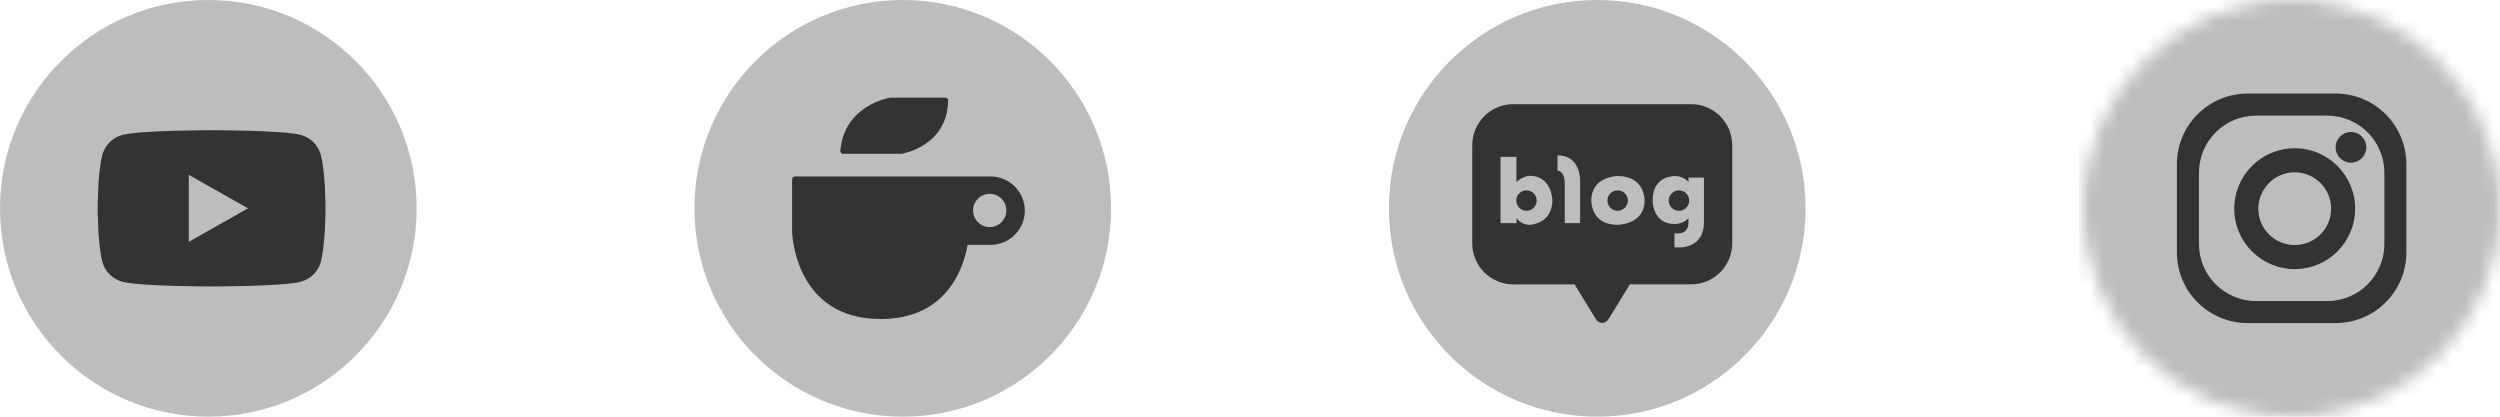 <svg width="180" height="30" viewBox="0 0 180 30" fill="none" xmlns="http://www.w3.org/2000/svg">
<circle cx="15" cy="15" r="15" fill="#BDBDBD"/>
<g clip-path="url(#clip0_163_7892)">
<path d="M23.094 11.132C22.905 10.441 22.349 9.896 21.644 9.711C20.364 9.375 15.234 9.375 15.234 9.375C15.234 9.375 10.104 9.375 8.825 9.711C8.118 9.896 7.563 10.44 7.374 11.132C7.031 12.385 7.031 15 7.031 15C7.031 15 7.031 17.615 7.374 18.869C7.563 19.561 8.118 20.105 8.825 20.29C10.104 20.625 15.234 20.625 15.234 20.625C15.234 20.625 20.364 20.625 21.644 20.29C22.349 20.104 22.906 19.56 23.094 18.869C23.437 17.615 23.437 15 23.437 15C23.437 15 23.437 12.386 23.094 11.132Z" fill="#333333"/>
<path d="M13.593 17.41L17.856 15L13.593 12.589V17.41Z" fill="#BDBDBD"/>
</g>
<circle cx="65" cy="15" r="15" fill="#BDBDBD"/>
<path d="M64.105 7.031H68.059C68.115 7.03 68.169 7.05 68.209 7.091C68.247 7.131 68.269 7.185 68.267 7.24C68.212 10.541 64.953 11.068 64.921 11.073C64.912 11.074 64.901 11.076 64.89 11.076H60.712C60.653 11.076 60.597 11.05 60.559 11.008C60.52 10.965 60.501 10.908 60.505 10.85C60.786 7.542 64.072 7.036 64.105 7.031ZM71.318 17.631H69.67C69.351 19.386 68.124 22.969 63.406 22.969C57.16 22.969 57.031 16.685 57.031 16.685V12.911C57.031 12.797 57.123 12.704 57.239 12.704H71.318C72.678 12.704 73.786 13.809 73.786 15.168C73.786 16.527 72.68 17.631 71.318 17.631ZM71.26 13.957C70.599 13.957 70.061 14.492 70.061 15.153C70.061 15.815 70.597 16.348 71.26 16.348C71.922 16.348 72.458 15.813 72.458 15.153C72.458 14.494 71.922 13.957 71.26 13.957Z" fill="#333333"/>
<circle cx="115" cy="15" r="15" fill="#BDBDBD"/>
<g clip-path="url(#clip1_163_7892)">
<path d="M121.763 7.5H108.956C107.322 7.5 106 8.831 106 10.468V17.509C106 19.147 107.322 20.475 108.956 20.475H113.369L114.874 22.925C114.874 22.925 114.889 22.956 114.922 22.996C115.01 23.147 115.173 23.249 115.36 23.249C115.547 23.249 115.707 23.146 115.796 22.998C115.834 22.955 115.847 22.924 115.847 22.924L117.351 20.474H121.762C123.396 20.474 124.721 19.146 124.721 17.508V10.468C124.721 8.83 123.396 7.5 121.762 7.5" fill="#333333"/>
<path d="M110.158 12.658C110.158 12.658 109.647 12.658 109.182 13.112V11.293H108.037V16.067H109.194V15.692C109.194 15.692 109.467 16.187 110.157 16.187C110.157 16.187 111.772 16.126 111.772 14.401C111.772 14.401 111.712 12.658 110.157 12.658M109.905 15.177C109.498 15.177 109.169 14.848 109.169 14.442C109.169 14.036 109.498 13.706 109.905 13.706C110.312 13.706 110.641 14.034 110.641 14.442C110.641 14.85 110.312 15.177 109.905 15.177Z" fill="#BDBDBD"/>
<path d="M112.141 11.184V12.29C112.141 12.29 112.662 12.266 112.662 13.242V16.067H113.768V12.98C113.768 12.98 113.815 11.184 112.141 11.184Z" fill="#BDBDBD"/>
<path d="M116.47 12.675C116.47 12.675 114.576 12.675 114.576 14.442C114.576 14.442 114.516 16.188 116.47 16.188C116.47 16.188 118.407 16.185 118.407 14.442C118.407 14.442 118.471 12.675 116.47 12.675ZM116.47 15.177C116.062 15.177 115.734 14.848 115.734 14.442C115.734 14.037 116.061 13.706 116.47 13.706C116.879 13.706 117.206 14.035 117.206 14.442C117.206 14.85 116.877 15.177 116.47 15.177Z" fill="#BDBDBD"/>
<path d="M121.569 12.787V13.113C121.569 13.113 121.239 12.675 120.607 12.675C120.607 12.675 118.986 12.605 118.986 14.429C118.986 14.429 118.969 16.13 120.562 16.13C120.562 16.13 121.212 16.156 121.569 15.693V15.961C121.569 15.961 121.65 16.798 120.839 16.798H120.562V17.813H121.009C121.009 17.813 122.684 17.831 122.684 16.024V12.786H121.569V12.787ZM120.885 15.177C120.479 15.177 120.148 14.849 120.148 14.443C120.148 14.037 120.479 13.706 120.885 13.706C121.291 13.706 121.62 14.035 121.62 14.443C121.62 14.851 121.292 15.177 120.885 15.177Z" fill="#BDBDBD"/>
</g>
<mask id="mask0_163_7892" style="mask-type:luminance" maskUnits="userSpaceOnUse" x="150" y="0" width="30" height="30">
<path d="M165 30C173.284 30 180 23.284 180 15C180 6.716 173.284 0 165 0C156.716 0 150 6.716 150 15C150 23.284 156.716 30 165 30Z" fill="white"/>
</mask>
<g mask="url(#mask0_163_7892)">
<path d="M155.991 -0.291H174.005C177.469 -0.291 180.286 2.521 180.286 5.99V24.004C180.286 27.473 177.473 30.285 174.005 30.285H155.991C152.527 30.285 149.709 27.473 149.709 24.004V5.99C149.709 2.526 152.522 -0.291 155.991 -0.291Z" fill="url(#paint0_radial_163_7892)"/>
<path d="M155.991 -0.291H174.005C177.469 -0.291 180.286 2.521 180.286 5.99V24.004C180.286 27.473 177.473 30.285 174.005 30.285H155.991C152.527 30.285 149.709 27.473 149.709 24.004V5.99C149.709 2.526 152.522 -0.291 155.991 -0.291Z" fill="#BDBDBD"/>
</g>
<path d="M168.169 6.736H161.827C159.014 6.736 156.736 9.014 156.736 11.827V18.169C156.736 20.982 159.014 23.26 161.827 23.26H168.169C170.981 23.26 173.259 20.982 173.259 18.169V11.827C173.259 9.014 170.981 6.736 168.169 6.736ZM171.675 17.56C171.675 19.833 169.833 21.675 167.564 21.675H162.441C160.167 21.675 158.325 19.833 158.325 17.56V12.436C158.325 10.168 160.167 8.325 162.441 8.325H167.564C169.833 8.325 171.675 10.168 171.675 12.436V17.56Z" fill="#333333"/>
<path d="M165.22 10.674C162.816 10.674 160.866 12.619 160.866 15.024C160.866 17.428 162.816 19.374 165.22 19.374C167.625 19.374 169.57 17.424 169.57 15.024C169.57 12.624 167.62 10.674 165.22 10.674ZM165.22 17.644C163.772 17.644 162.6 16.472 162.6 15.028C162.6 13.585 163.772 12.408 165.22 12.408C166.669 12.408 167.841 13.58 167.841 15.028C167.841 16.477 166.669 17.644 165.22 17.644Z" fill="#333333"/>
<path d="M170.377 10.608C170.377 11.218 169.88 11.714 169.27 11.714C168.661 11.714 168.164 11.218 168.164 10.608C168.164 9.999 168.661 9.502 169.27 9.502C169.88 9.502 170.377 9.999 170.377 10.608Z" fill="#333333"/>
<defs>
<radialGradient id="paint0_radial_163_7892" cx="0" cy="0" r="1" gradientUnits="userSpaceOnUse" gradientTransform="translate(156.502 37.242) scale(40.514 40.514)">
<stop offset="0.1" stop-color="#FFD879"/>
<stop offset="0.15" stop-color="#FCCB75"/>
<stop offset="0.26" stop-color="#F4AA6C"/>
<stop offset="0.4" stop-color="#E8745D"/>
<stop offset="0.45" stop-color="#E45F58"/>
<stop offset="0.68" stop-color="#D22A9C"/>
<stop offset="1" stop-color="#6968DF"/>
</radialGradient>
<clipPath id="clip0_163_7892">
<rect width="16.406" height="11.25" fill="white" transform="translate(7.031 9.375)"/>
</clipPath>
<clipPath id="clip1_163_7892">
<rect width="18.722" height="15.75" fill="white" transform="translate(106 7.5)"/>
</clipPath>
</defs>
</svg>
